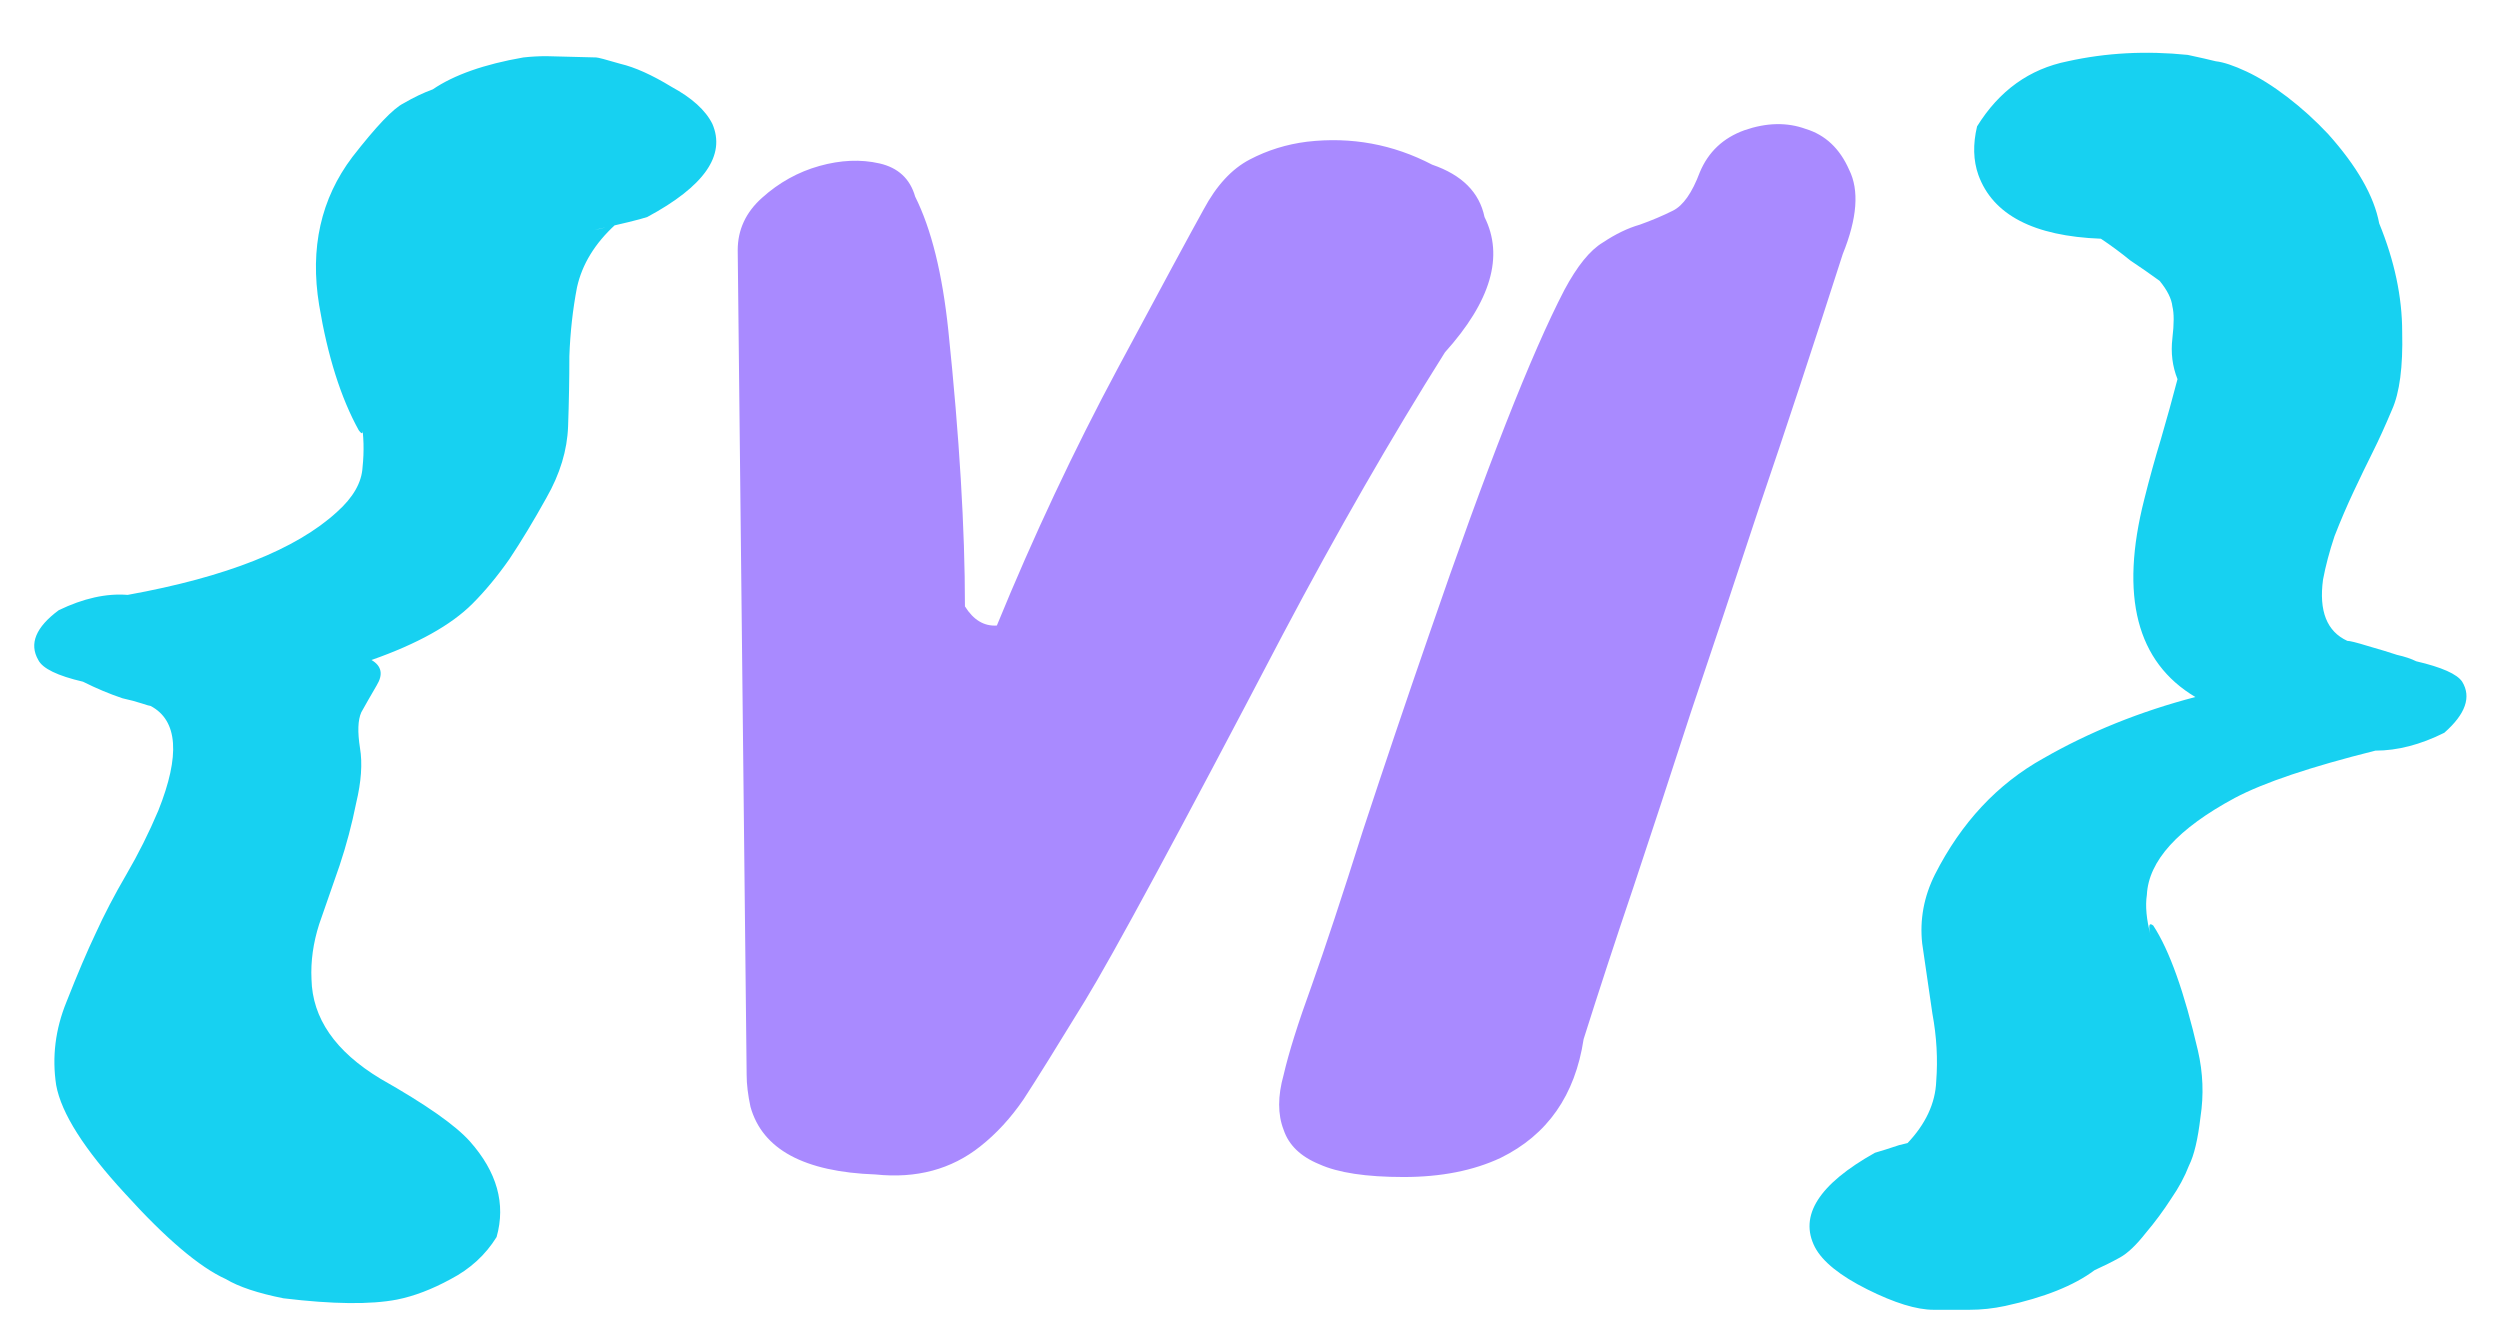 <svg width="47" height="25" viewBox="0 0 47 25" fill="none" xmlns="http://www.w3.org/2000/svg">
<path d="M10.272 1.056L11.208 1.08C11.24 1.08 11.392 1.12 11.664 1.2C11.936 1.264 12.256 1.408 12.624 1.632C13.008 1.84 13.264 2.072 13.392 2.328C13.648 2.92 13.24 3.504 12.168 4.08C12.024 4.128 11.696 4.208 11.184 4.32C11.28 4.304 11.408 4.272 11.568 4.224C11.184 4.576 10.944 4.968 10.848 5.4C10.768 5.816 10.72 6.248 10.704 6.696C10.704 7.128 10.696 7.568 10.68 8.016C10.664 8.464 10.528 8.912 10.272 9.36C10.032 9.792 9.8 10.176 9.576 10.512C9.352 10.832 9.12 11.112 8.88 11.352C8.48 11.752 7.848 12.104 6.984 12.408C7.176 12.52 7.208 12.68 7.08 12.888C6.968 13.08 6.872 13.248 6.792 13.392C6.728 13.536 6.72 13.76 6.768 14.064C6.816 14.352 6.792 14.696 6.696 15.096C6.616 15.496 6.512 15.888 6.384 16.272C6.256 16.64 6.128 17.008 6 17.376C5.888 17.728 5.84 18.072 5.856 18.408C5.872 19.144 6.304 19.768 7.152 20.28C8 20.76 8.56 21.152 8.832 21.456C9.344 22.032 9.512 22.632 9.336 23.256C9.128 23.592 8.84 23.856 8.472 24.048C8.12 24.24 7.784 24.368 7.464 24.432C6.968 24.528 6.256 24.52 5.328 24.408C4.848 24.312 4.488 24.192 4.248 24.048C3.752 23.824 3.12 23.288 2.352 22.44C1.584 21.608 1.152 20.928 1.056 20.4C0.976 19.872 1.04 19.352 1.248 18.84C1.456 18.312 1.64 17.88 1.8 17.544C1.96 17.192 2.152 16.824 2.376 16.44C2.6 16.056 2.8 15.656 2.976 15.24C3.392 14.2 3.344 13.544 2.832 13.272C2.816 13.272 2.76 13.256 2.664 13.224C2.568 13.192 2.448 13.16 2.304 13.128C2.064 13.048 1.816 12.944 1.56 12.816C1.08 12.704 0.8 12.568 0.72 12.408C0.544 12.104 0.672 11.792 1.104 11.472C1.568 11.248 2 11.152 2.4 11.184C4.256 10.848 5.568 10.328 6.336 9.624C6.64 9.352 6.8 9.072 6.816 8.784C6.848 8.48 6.84 8.192 6.792 7.92C6.84 8.144 6.824 8.2 6.744 8.088C6.408 7.48 6.16 6.696 6 5.736C5.824 4.664 6.032 3.736 6.624 2.952C7.072 2.376 7.392 2.04 7.584 1.944C7.776 1.832 7.96 1.744 8.136 1.68C8.536 1.408 9.104 1.208 9.84 1.08C9.984 1.064 10.128 1.056 10.272 1.056ZM41.153 21.912C41.073 22.12 40.961 22.328 40.817 22.536C40.673 22.76 40.513 22.976 40.337 23.184C40.161 23.408 40.001 23.56 39.857 23.64C39.713 23.72 39.553 23.8 39.377 23.88C38.993 24.168 38.433 24.392 37.697 24.552C37.473 24.6 37.249 24.624 37.025 24.624H36.353C36.033 24.624 35.617 24.496 35.105 24.24C34.593 23.984 34.265 23.72 34.121 23.448C33.817 22.856 34.193 22.264 35.249 21.672C35.361 21.64 35.513 21.592 35.705 21.528C35.913 21.48 36.081 21.432 36.209 21.384C36.129 21.416 36.009 21.456 35.849 21.504C36.201 21.136 36.385 20.744 36.401 20.328C36.433 19.912 36.409 19.488 36.329 19.056C36.265 18.608 36.201 18.168 36.137 17.736C36.089 17.288 36.169 16.856 36.377 16.44C36.873 15.464 37.553 14.736 38.417 14.256C39.281 13.76 40.233 13.376 41.273 13.104C40.169 12.448 39.849 11.208 40.313 9.384C40.409 9 40.513 8.624 40.625 8.256C40.737 7.872 40.841 7.496 40.937 7.128C40.841 6.888 40.809 6.632 40.841 6.36C40.873 6.088 40.873 5.888 40.841 5.76C40.825 5.616 40.745 5.456 40.601 5.28C40.425 5.152 40.241 5.024 40.049 4.896C39.873 4.752 39.689 4.616 39.497 4.488C38.233 4.44 37.465 4.04 37.193 3.288C37.097 3.016 37.089 2.712 37.169 2.376C37.585 1.704 38.153 1.296 38.873 1.152C39.593 0.992 40.345 0.952 41.129 1.032C41.353 1.08 41.529 1.12 41.657 1.152C41.801 1.168 41.993 1.232 42.233 1.344C42.473 1.456 42.729 1.616 43.001 1.824C43.273 2.032 43.529 2.264 43.769 2.52C44.313 3.128 44.633 3.688 44.729 4.2C45.017 4.904 45.161 5.584 45.161 6.24C45.177 6.896 45.113 7.384 44.969 7.704C44.841 8.008 44.721 8.272 44.609 8.496C44.497 8.72 44.377 8.968 44.249 9.24C44.121 9.512 44.001 9.792 43.889 10.08C43.793 10.368 43.721 10.64 43.673 10.896C43.593 11.488 43.745 11.872 44.129 12.048C44.177 12.048 44.305 12.08 44.513 12.144C44.737 12.208 44.921 12.264 45.065 12.312C45.209 12.344 45.329 12.384 45.425 12.432C45.905 12.544 46.193 12.672 46.289 12.816C46.465 13.104 46.353 13.424 45.953 13.776C45.505 14 45.073 14.112 44.657 14.112C43.441 14.416 42.561 14.712 42.017 15C40.945 15.576 40.393 16.184 40.361 16.824C40.329 17.032 40.353 17.288 40.433 17.592C40.385 17.4 40.401 17.336 40.481 17.4C40.785 17.864 41.065 18.648 41.321 19.752C41.417 20.168 41.433 20.584 41.369 21C41.321 21.416 41.249 21.72 41.153 21.912Z" fill="#17d1f1"/>
<path d="M14.037 20.208L13.869 4.704C13.869 4.32 14.021 3.992 14.325 3.72C14.645 3.432 15.005 3.232 15.405 3.12C15.805 3.008 16.181 2.992 16.533 3.072C16.885 3.152 17.109 3.36 17.205 3.696C17.509 4.304 17.717 5.144 17.829 6.216C18.037 8.216 18.141 9.944 18.141 11.4C18.301 11.656 18.501 11.776 18.741 11.76C19.429 10.08 20.189 8.464 21.021 6.912C21.853 5.36 22.389 4.368 22.629 3.936C22.869 3.488 23.157 3.176 23.493 3C23.829 2.824 24.189 2.712 24.573 2.664C25.405 2.568 26.189 2.712 26.925 3.096C27.485 3.288 27.813 3.616 27.909 4.08C28.277 4.816 28.029 5.664 27.165 6.624C26.157 8.224 25.141 9.992 24.117 11.928C22.165 15.656 20.925 17.952 20.397 18.816C19.869 19.68 19.485 20.296 19.245 20.664C19.005 21.016 18.733 21.312 18.429 21.552C17.885 21.984 17.229 22.16 16.461 22.08C15.117 22.032 14.333 21.608 14.109 20.808C14.061 20.584 14.037 20.384 14.037 20.208ZM34.644 4.776C34.084 6.52 33.564 8.096 33.084 9.504C32.62 10.912 32.188 12.208 31.788 13.392C31.404 14.576 31.044 15.672 30.708 16.68C30.372 17.672 30.06 18.624 29.772 19.536C29.612 20.592 29.092 21.336 28.212 21.768C27.7 22.008 27.092 22.128 26.388 22.128C25.684 22.128 25.156 22.048 24.804 21.888C24.452 21.744 24.228 21.528 24.132 21.24C24.02 20.952 24.02 20.608 24.132 20.208C24.228 19.792 24.404 19.232 24.66 18.528C24.916 17.808 25.236 16.84 25.62 15.624C26.02 14.408 26.436 13.176 26.868 11.928C27.94 8.808 28.788 6.648 29.412 5.448C29.652 5 29.892 4.704 30.132 4.56C30.372 4.4 30.604 4.288 30.828 4.224C31.052 4.144 31.26 4.056 31.452 3.96C31.644 3.864 31.812 3.624 31.956 3.24C32.116 2.856 32.396 2.592 32.796 2.448C33.212 2.304 33.596 2.296 33.948 2.424C34.316 2.536 34.588 2.792 34.764 3.192C34.956 3.576 34.916 4.104 34.644 4.776Z" fill="#A98AFF"/>
</svg>
